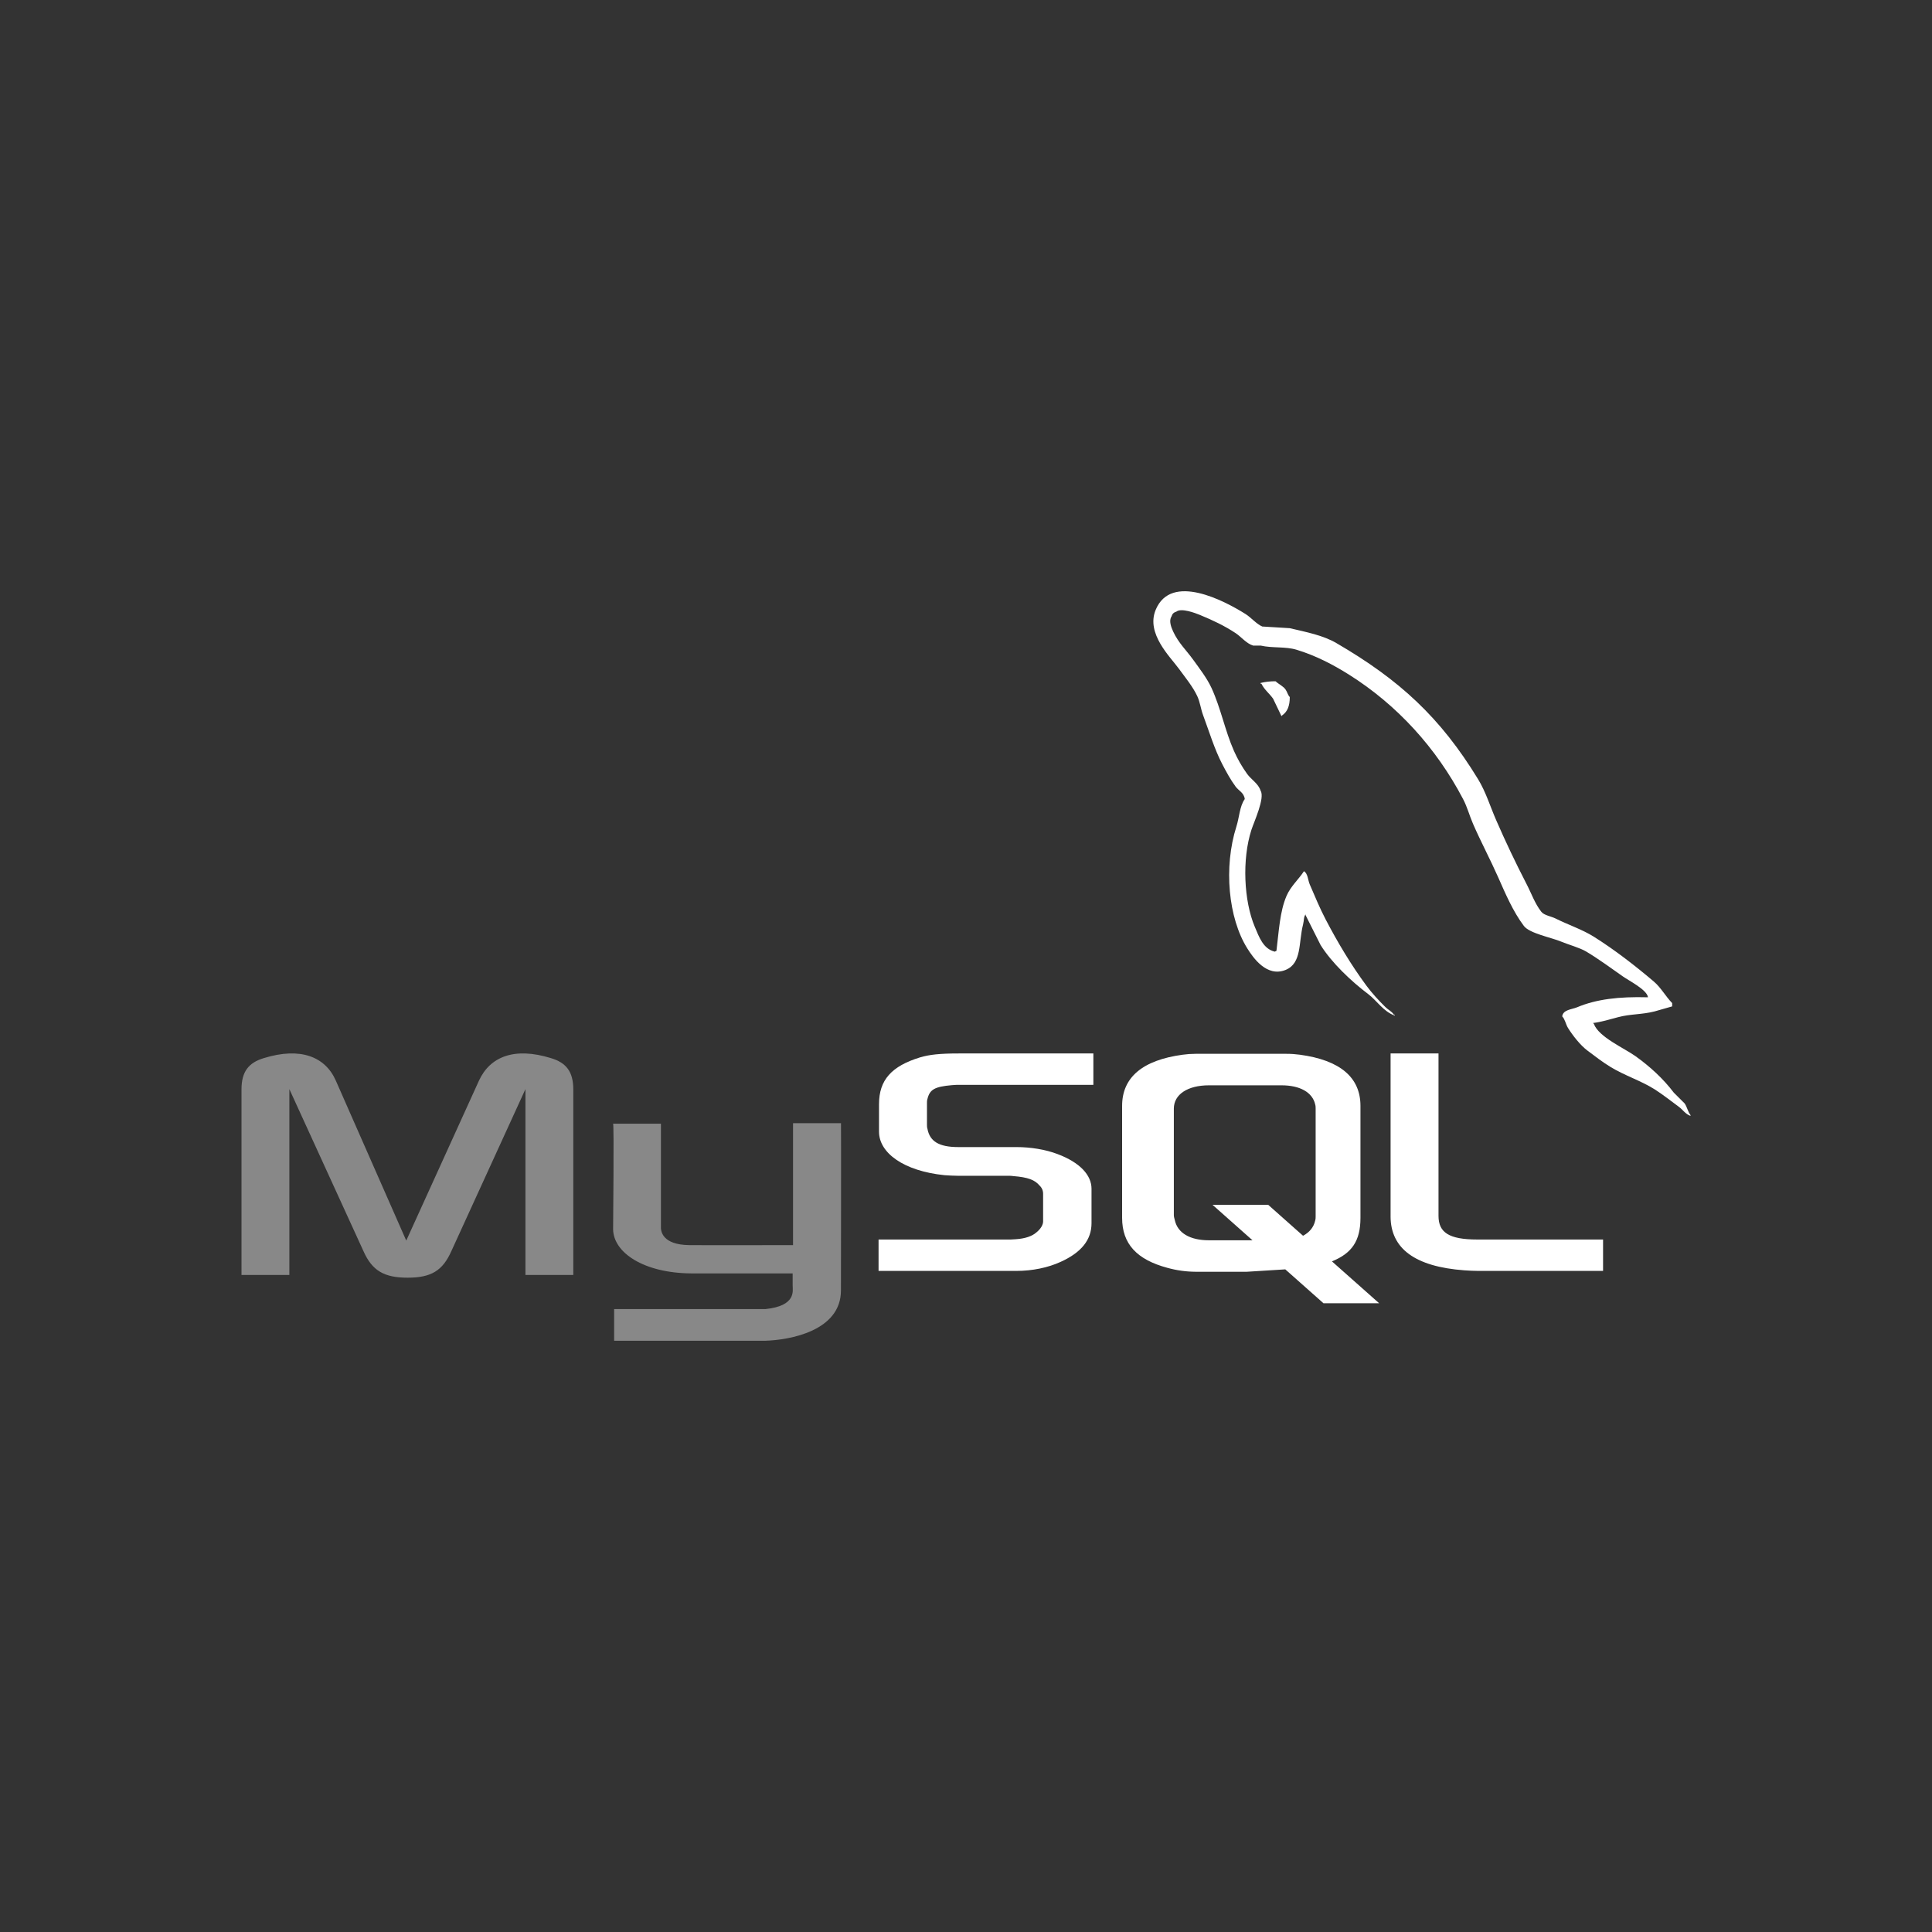 <svg width="128" height="128" viewBox="0 0 128 128" fill="none" xmlns="http://www.w3.org/2000/svg">
<rect x="0" y="0" width="128" height="128" fill="#333333" stroke="none"/>
<path d="M16.001 84.47H19.171V72.157L24.08 82.891C24.659 84.191 25.451 84.65 27.006 84.65C28.562 84.65 29.324 84.191 29.903 82.891L34.812 72.157V84.47H37.982V72.178C37.982 70.979 37.494 70.398 36.488 70.099C34.079 69.36 32.463 70 31.731 71.599L26.915 82.192L22.251 71.598C21.549 70 19.903 69.36 17.494 70.098C16.488 70.398 16 70.978 16 72.177V84.47H16.001ZM40.619 74.447H43.789V81.231C43.76 81.599 43.909 82.464 45.646 82.492C46.532 82.505 52.485 82.492 52.541 82.492V74.414H55.718C55.733 74.414 55.715 85.43 55.715 85.475C55.732 88.192 52.288 88.782 50.699 88.828H40.688V86.73C40.705 86.73 50.693 86.732 50.717 86.729C52.758 86.517 52.517 85.52 52.516 85.184V84.366H45.778C42.643 84.338 40.645 82.993 40.62 81.444C40.618 81.302 40.689 74.516 40.619 74.447Z" fill="#888888"/>
<path d="M58.207 84.201H67.338C68.407 84.201 69.446 83.981 70.27 83.602C71.644 82.981 72.316 82.141 72.316 81.039V78.758C72.316 77.858 71.553 77.016 70.056 76.457C69.262 76.156 68.284 75.997 67.338 75.997H63.489C62.207 75.997 61.596 75.618 61.444 74.777C61.414 74.677 61.414 74.597 61.414 74.497V73.076C61.414 72.996 61.414 72.915 61.444 72.816C61.596 72.175 61.932 71.995 63.062 71.895L63.368 71.875H72.438V69.794H63.521C62.239 69.794 61.567 69.874 60.956 70.054C59.063 70.635 58.237 71.555 58.237 73.156V74.977C58.237 76.378 59.857 77.579 62.574 77.859C62.88 77.878 63.185 77.899 63.49 77.899H66.789C66.911 77.899 67.033 77.899 67.125 77.918C68.133 77.998 68.56 78.179 68.866 78.538C68.944 78.61 69.007 78.696 69.049 78.793C69.09 78.889 69.111 78.993 69.109 79.099V80.92C69.109 81.139 68.957 81.42 68.652 81.66C68.377 81.9 67.919 82.061 67.308 82.101L66.972 82.121H58.207V84.201ZM92.129 80.579C92.129 82.72 93.748 83.921 97.015 84.162C97.32 84.181 97.625 84.201 97.931 84.201H106.207V82.121H97.871C96.007 82.121 95.305 81.66 95.305 80.559V69.793H92.13V80.579H92.129ZM74.343 80.687V73.267C74.343 71.383 75.689 70.239 78.352 69.878C78.636 69.838 78.922 69.818 79.208 69.818H85.237C85.543 69.818 85.819 69.838 86.124 69.878C88.786 70.239 90.134 71.382 90.134 73.267V80.687C90.134 82.218 89.562 83.035 88.244 83.569L91.373 86.345H87.685L85.154 84.099L82.606 84.257H79.208C78.577 84.253 77.95 84.166 77.342 83.997C75.322 83.456 74.343 82.412 74.343 80.687ZM77.77 80.507C77.77 80.608 77.801 80.709 77.832 80.829C78.015 81.691 78.842 82.172 80.096 82.172H82.981L80.331 79.82H84.019L86.33 81.872C86.756 81.648 87.036 81.307 87.134 80.869C87.165 80.769 87.165 80.668 87.165 80.568V73.45C87.165 73.37 87.165 73.269 87.134 73.168C86.95 72.366 86.124 71.905 84.9 71.905H80.095C78.688 71.905 77.77 72.507 77.77 73.45V80.507H77.77Z" fill="white"/>
<path d="M109.184 66.073C107.244 66.02 105.761 66.2 104.493 66.732C104.132 66.884 103.558 66.888 103.5 67.337C103.697 67.544 103.728 67.853 103.886 68.107C104.188 68.594 104.7 69.248 105.155 69.59C105.653 69.964 106.166 70.365 106.701 70.689C107.65 71.266 108.711 71.595 109.626 72.172C110.165 72.514 110.7 72.942 111.227 73.327C111.487 73.516 111.661 73.812 112 73.931V73.877C111.822 73.652 111.776 73.343 111.613 73.107L110.895 72.392C110.194 71.465 109.304 70.651 108.356 69.975C107.601 69.435 105.912 68.706 105.597 67.831L105.541 67.777C106.076 67.716 106.703 67.523 107.197 67.392C108.027 67.17 108.769 67.227 109.626 67.007L110.785 66.676V66.457C110.352 66.015 110.042 65.429 109.57 65.029C108.335 63.981 106.985 62.934 105.597 62.06C104.826 61.577 103.874 61.262 103.057 60.852C102.783 60.714 102.301 60.642 102.119 60.412C101.689 59.868 101.456 59.178 101.125 58.544C100.417 57.173 99.755 55.781 99.138 54.367C98.72 53.414 98.446 52.475 97.924 51.62C95.418 47.517 92.72 45.041 88.541 42.607C87.652 42.089 86.581 41.886 85.451 41.619L83.629 41.508C83.259 41.355 82.874 40.903 82.525 40.684C81.14 39.813 77.589 37.919 76.564 40.41C75.917 41.982 77.532 43.516 78.11 44.312C78.515 44.871 79.034 45.497 79.324 46.125C79.515 46.539 79.547 46.953 79.711 47.389C80.111 48.465 80.461 49.637 80.98 50.631C81.242 51.135 81.531 51.665 81.863 52.115C82.066 52.391 82.415 52.513 82.469 52.939C82.129 53.414 82.109 54.151 81.917 54.752C81.055 57.46 81.38 60.827 82.635 62.831C83.02 63.447 83.927 64.766 85.174 64.26C86.265 63.817 86.022 62.447 86.334 61.237C86.404 60.964 86.361 60.762 86.499 60.578V60.633L87.493 62.611C88.228 63.791 89.533 65.022 90.639 65.854C91.212 66.284 91.664 67.031 92.405 67.282V67.227H92.35C92.206 67.004 91.982 66.912 91.798 66.732C91.366 66.311 90.885 65.787 90.529 65.303C89.523 63.944 88.634 62.456 87.824 60.907C87.437 60.168 87.102 59.352 86.776 58.599C86.65 58.309 86.651 57.87 86.39 57.721C86.032 58.272 85.507 58.718 85.23 59.369C84.789 60.41 84.732 61.679 84.568 62.995L84.458 63.05C83.688 62.865 83.418 62.077 83.132 61.401C82.41 59.693 82.275 56.94 82.912 54.972C83.076 54.463 83.82 52.86 83.518 52.389C83.375 51.92 82.9 51.649 82.636 51.289C82.289 50.808 81.993 50.292 81.753 49.75C81.161 48.418 80.885 46.922 80.263 45.574C79.965 44.93 79.462 44.279 79.049 43.706C78.592 43.071 78.079 42.604 77.724 41.838C77.598 41.565 77.426 41.128 77.613 40.848C77.672 40.659 77.758 40.58 77.945 40.518C78.265 40.273 79.156 40.6 79.49 40.738C80.376 41.105 81.114 41.453 81.864 41.947C82.224 42.185 82.588 42.644 83.023 42.771H83.52C84.297 42.949 85.168 42.825 85.893 43.045C87.177 43.434 88.327 44.038 89.371 44.694C92.552 46.695 95.152 49.541 96.932 52.938C97.218 53.485 97.343 54.006 97.594 54.586C98.103 55.755 98.744 56.959 99.249 58.103C99.754 59.244 100.247 60.396 100.961 61.346C101.336 61.844 102.786 62.112 103.444 62.389C103.906 62.584 104.663 62.786 105.1 63.048C105.935 63.55 106.746 64.148 107.529 64.697C107.92 64.974 109.124 65.577 109.184 66.073ZM84.513 45.137C84.178 45.131 83.844 45.168 83.519 45.247V45.301H83.574C83.767 45.697 84.108 45.951 84.347 46.291L84.9 47.445L84.954 47.39C85.296 47.151 85.452 46.767 85.451 46.181C85.313 46.037 85.293 45.858 85.175 45.687C85.018 45.457 84.712 45.329 84.513 45.137Z" fill="white"/>
</svg>
